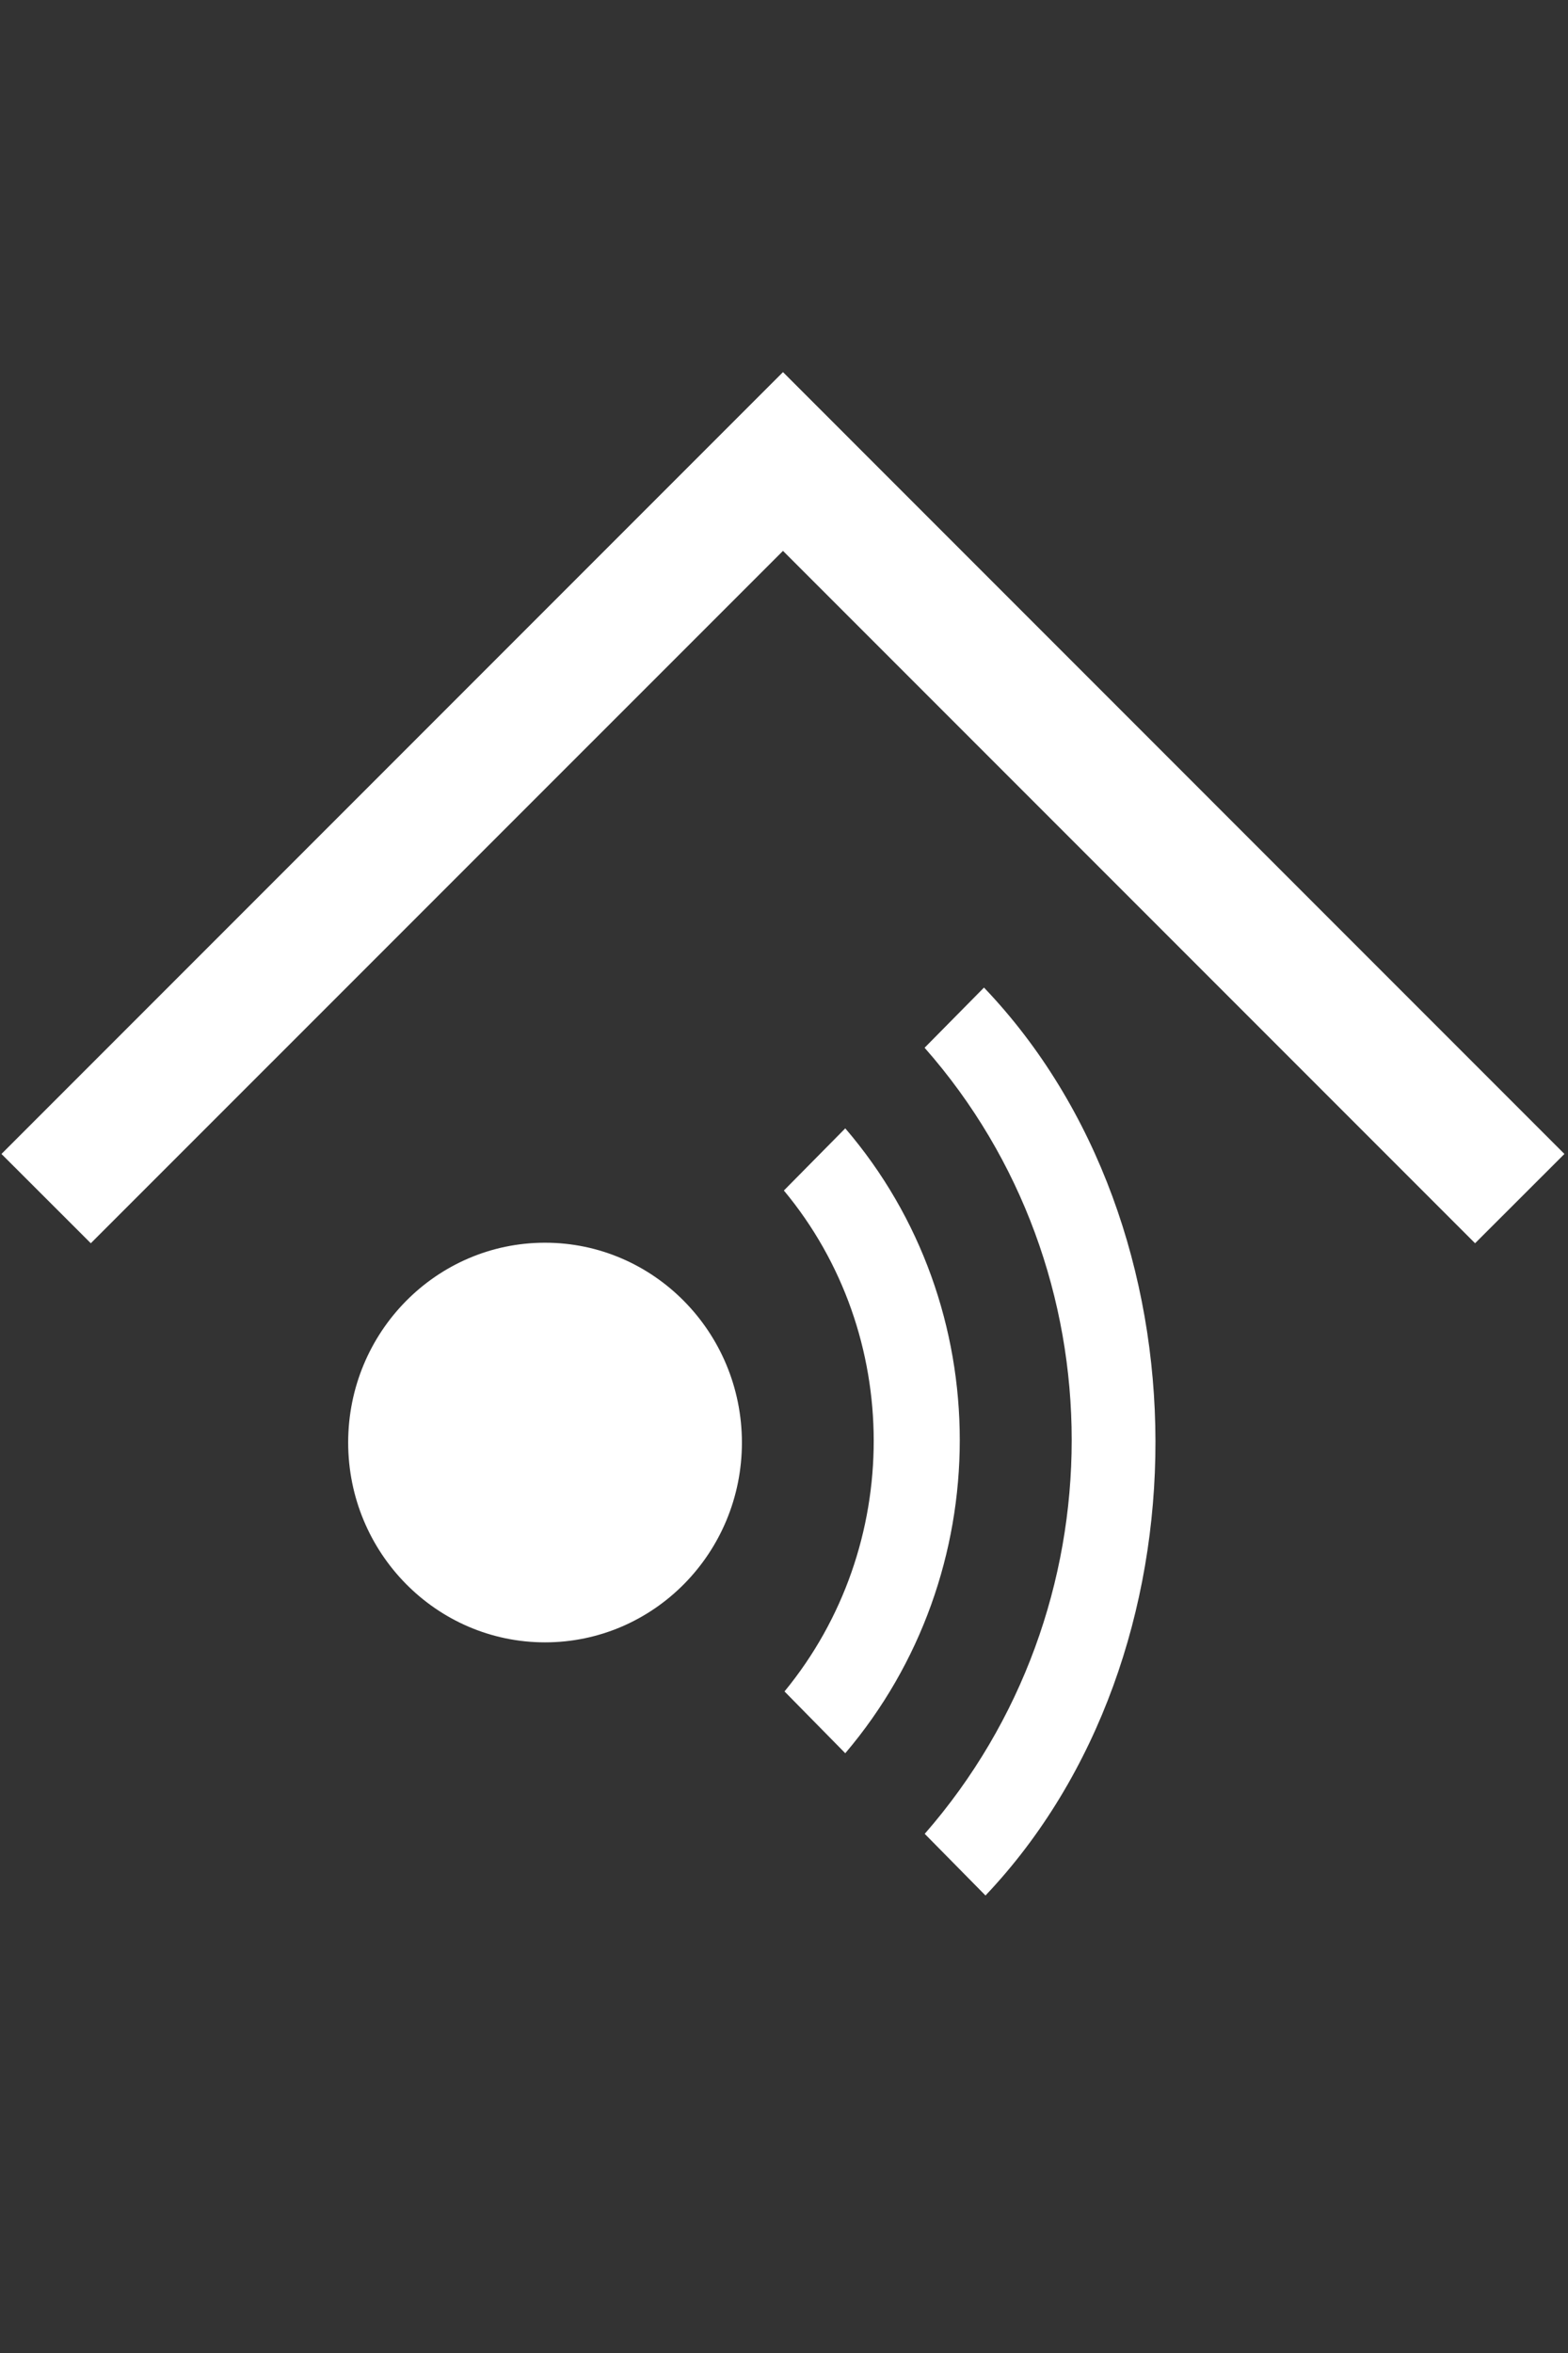 <?xml version="1.0" encoding="UTF-8" standalone="no"?>
<svg
   xmlns="http://www.w3.org/2000/svg"
   id="svg4"
   height="60"
   width="40"
   version="1.1"
   viewBox="0 0 40 60">
  <rect x="0" y="0" width="40" height="60" fill="#333333" stroke="none"/>
  <polygon
     transform="matrix(0.234,0,0,0.234,-10.357,2.499)"
     style="fill:#ffffff;fill-opacity:1"
     points="129.62,49.35 205.07,124.8 214.81,115.07 129.62,29.87 44.42,115.07 54.16,124.8 "
     id="p1" />
  <g
     transform="matrix(0.025,0,0,0.025,7.502,23.815)"
     id="g821">
    <path
       style="fill:#ffffff;stroke-width:1.271"
       d="m 703.994,54.708 -60.61,61.373 c 200.255,227.066 200.001,573.065 0.127,801.783 l 62.008,62.897 C 937.286,736.414 936.778,298.165 703.994,54.708 Z M 562.443,198.292 499.8,261.697 c 122.11,146.761 122.11,363.153 0.635,510.93 l 62.008,63.024 c 155.655,-183.101 155.909,-455.784 0,-637.36 z m -306.355,116.646 c -110.928,0 -200.89,91.233 -200.89,203.813 0,112.453 89.962,203.813 200.89,203.813 110.928,0 200.89,-91.233 200.89,-203.813 C 456.852,406.171 366.89,314.938 256.088,314.938 Z"
       id="path819" />
  </g>
</svg>
